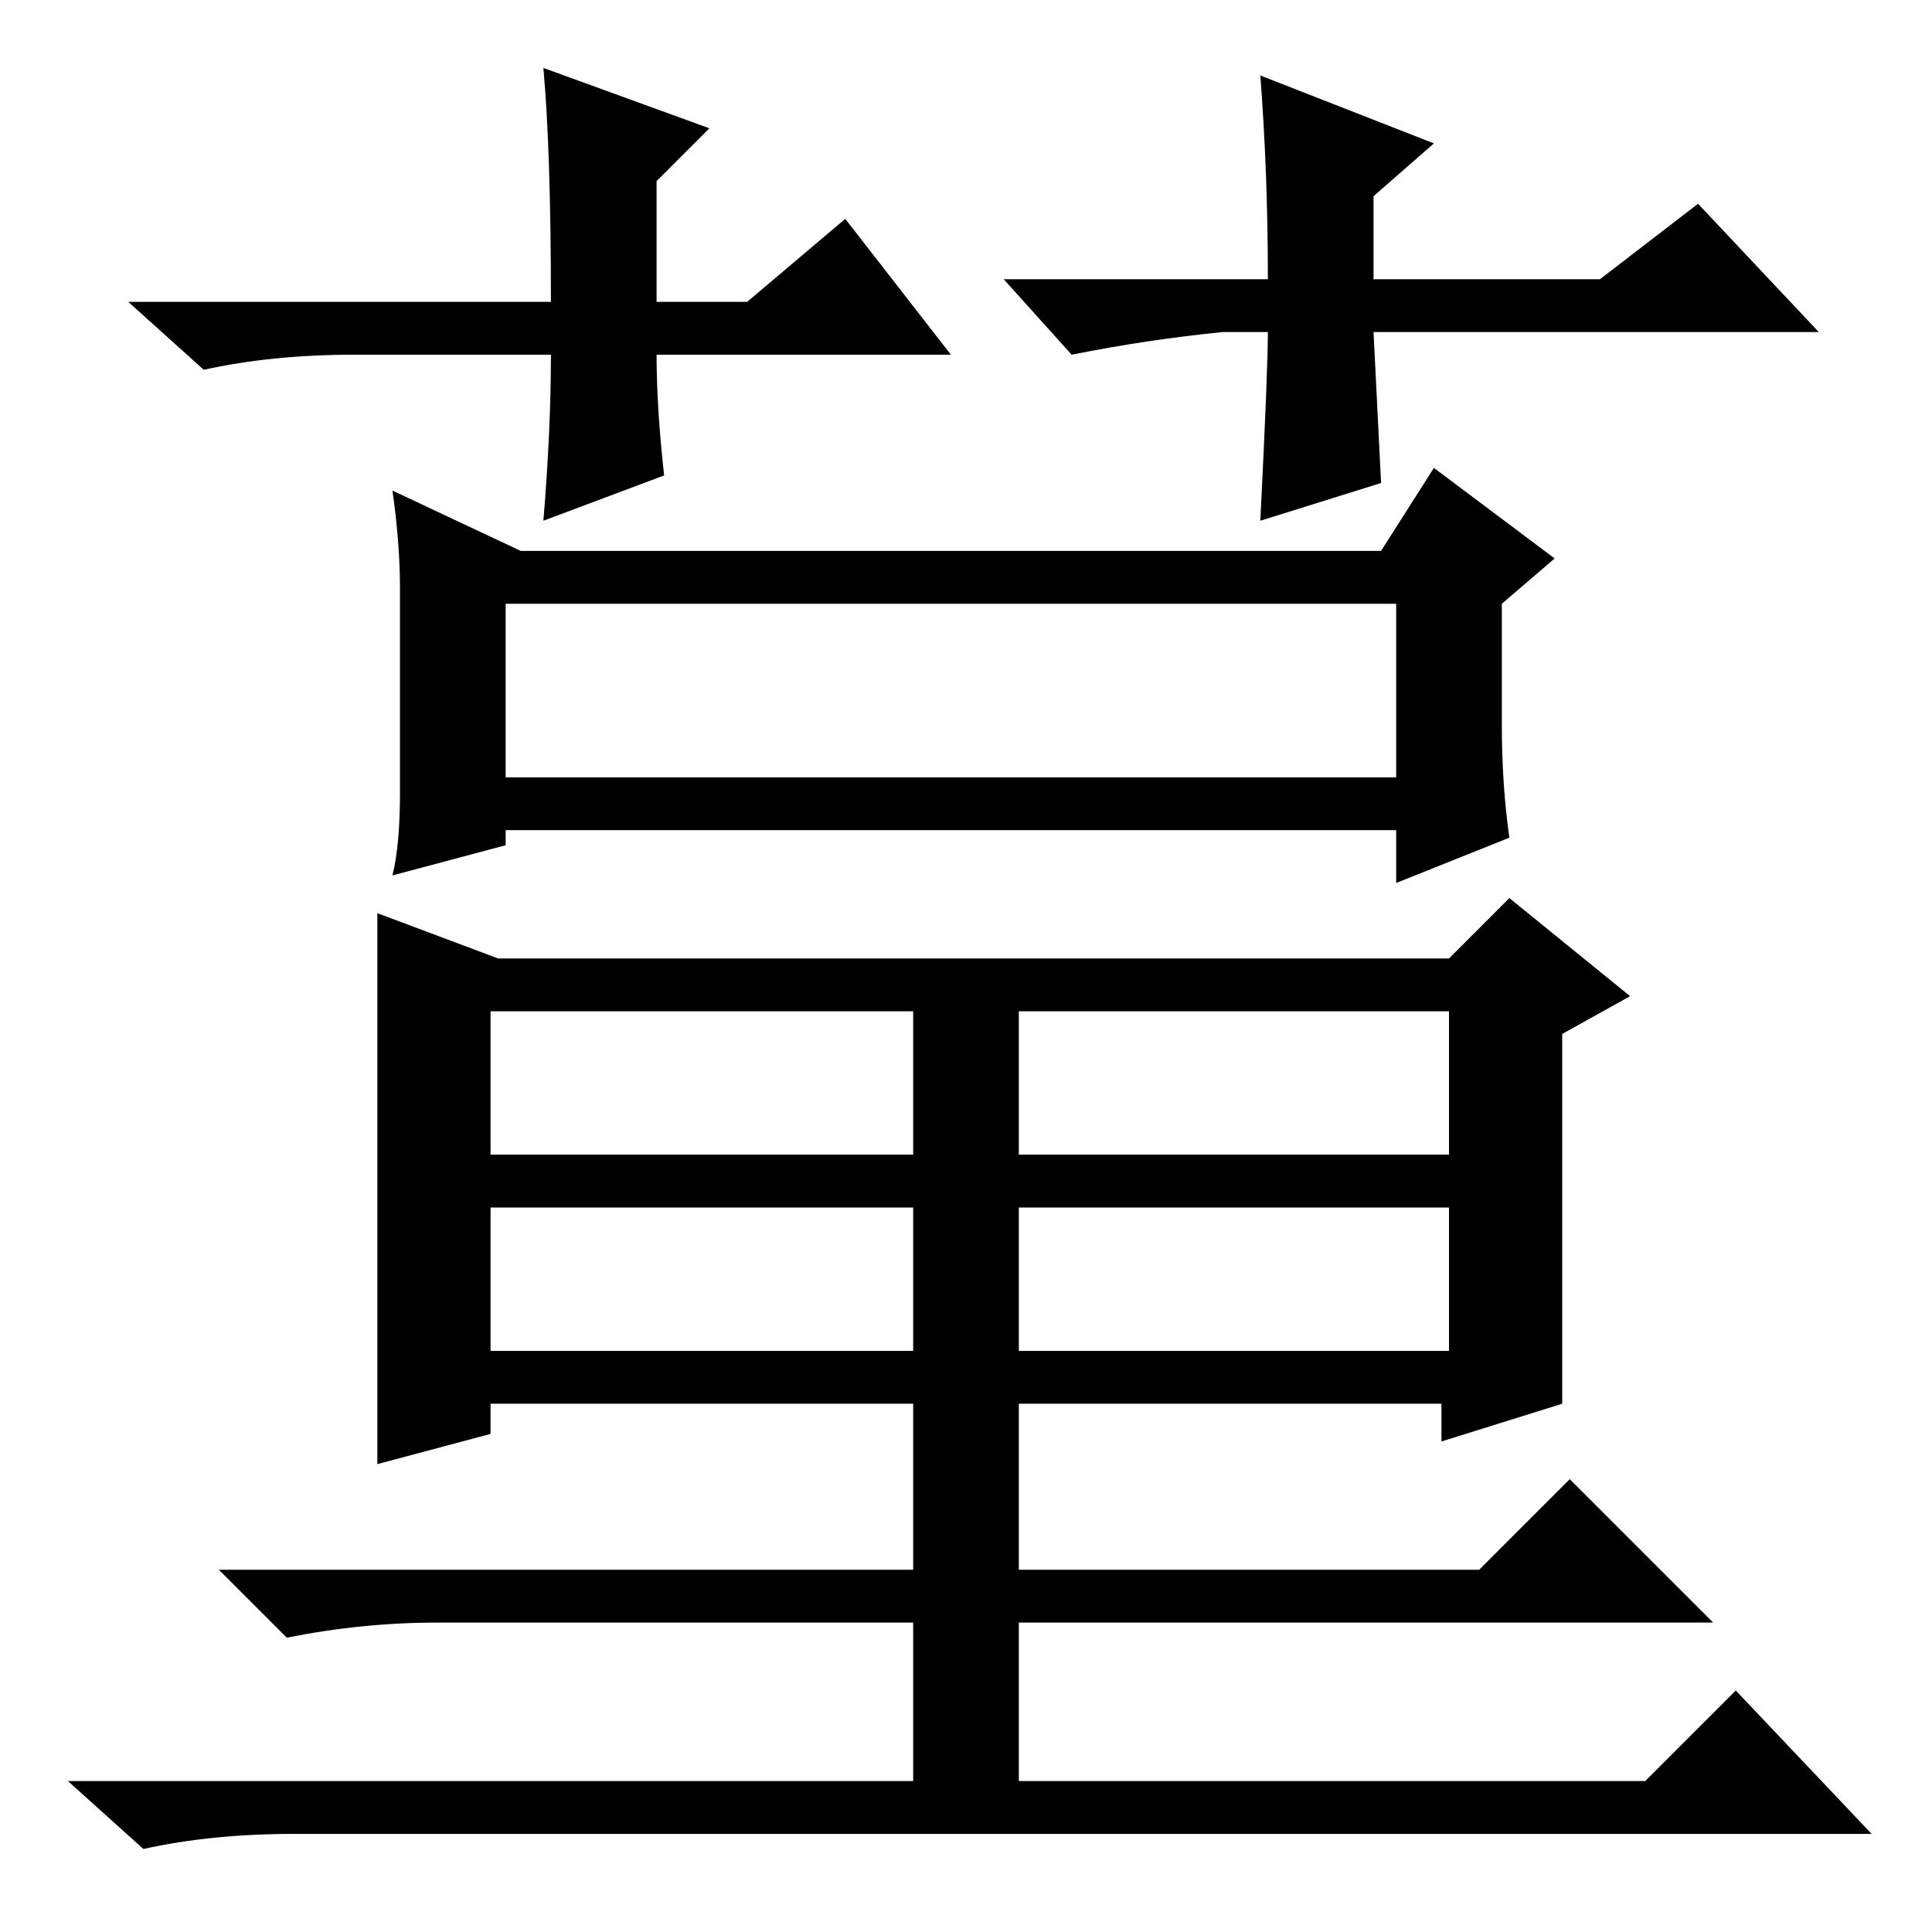 <?xml version="1.0" standalone="no"?>
<!DOCTYPE svg PUBLIC "-//W3C//DTD SVG 1.1//EN" "http://www.w3.org/Graphics/SVG/1.1/DTD/svg11.dtd" >
<svg xmlns="http://www.w3.org/2000/svg" xmlns:xlink="http://www.w3.org/1999/xlink" version="1.1" viewBox="0 -36 256 256">
  <g transform="matrix(1 0 0 -1 0 220)">
   <path fill="currentColor"
d="M69 183h114l7 11l16 -12l-7 -6v-16q0 -8 1 -15l-15 -6v7h-118v-2l-15 -4q1 4 1 11v27q0 6 -1 13zM67 176v-23h118v23h-118zM65 122v-19h56v19h-56zM135 122v-19h57v19h-57zM65 96v-19h56v19h-56zM135 96v-19h57v19h-57zM208 60l19 -19h-92v-21h83l12 12l18 -19h-209
q-11 0 -20 -2l-10 9h112v21h-63q-10 0 -20 -2l-9 9h92v22h-56v-4l-15 -4v73l16 -6h126l8 8l16 -13l-9 -5v-49l-16 -5v5h-56v-22h61zM126 209h-39q0 -7 1 -16l-16 -6q1 12 1 22h-26q-11 0 -20 -2l-10 9h56q0 20 -1 31l22 -8l-7 -7v-16h12l13 11zM162 212q-10 -1 -20 -3l-9 10
h35q0 14 -1 27l23 -9l-8 -7v-11h30l13 10l16 -17h-59l1 -20l-16 -5q1 20 1 25h-6z" />
  </g>

</svg>
